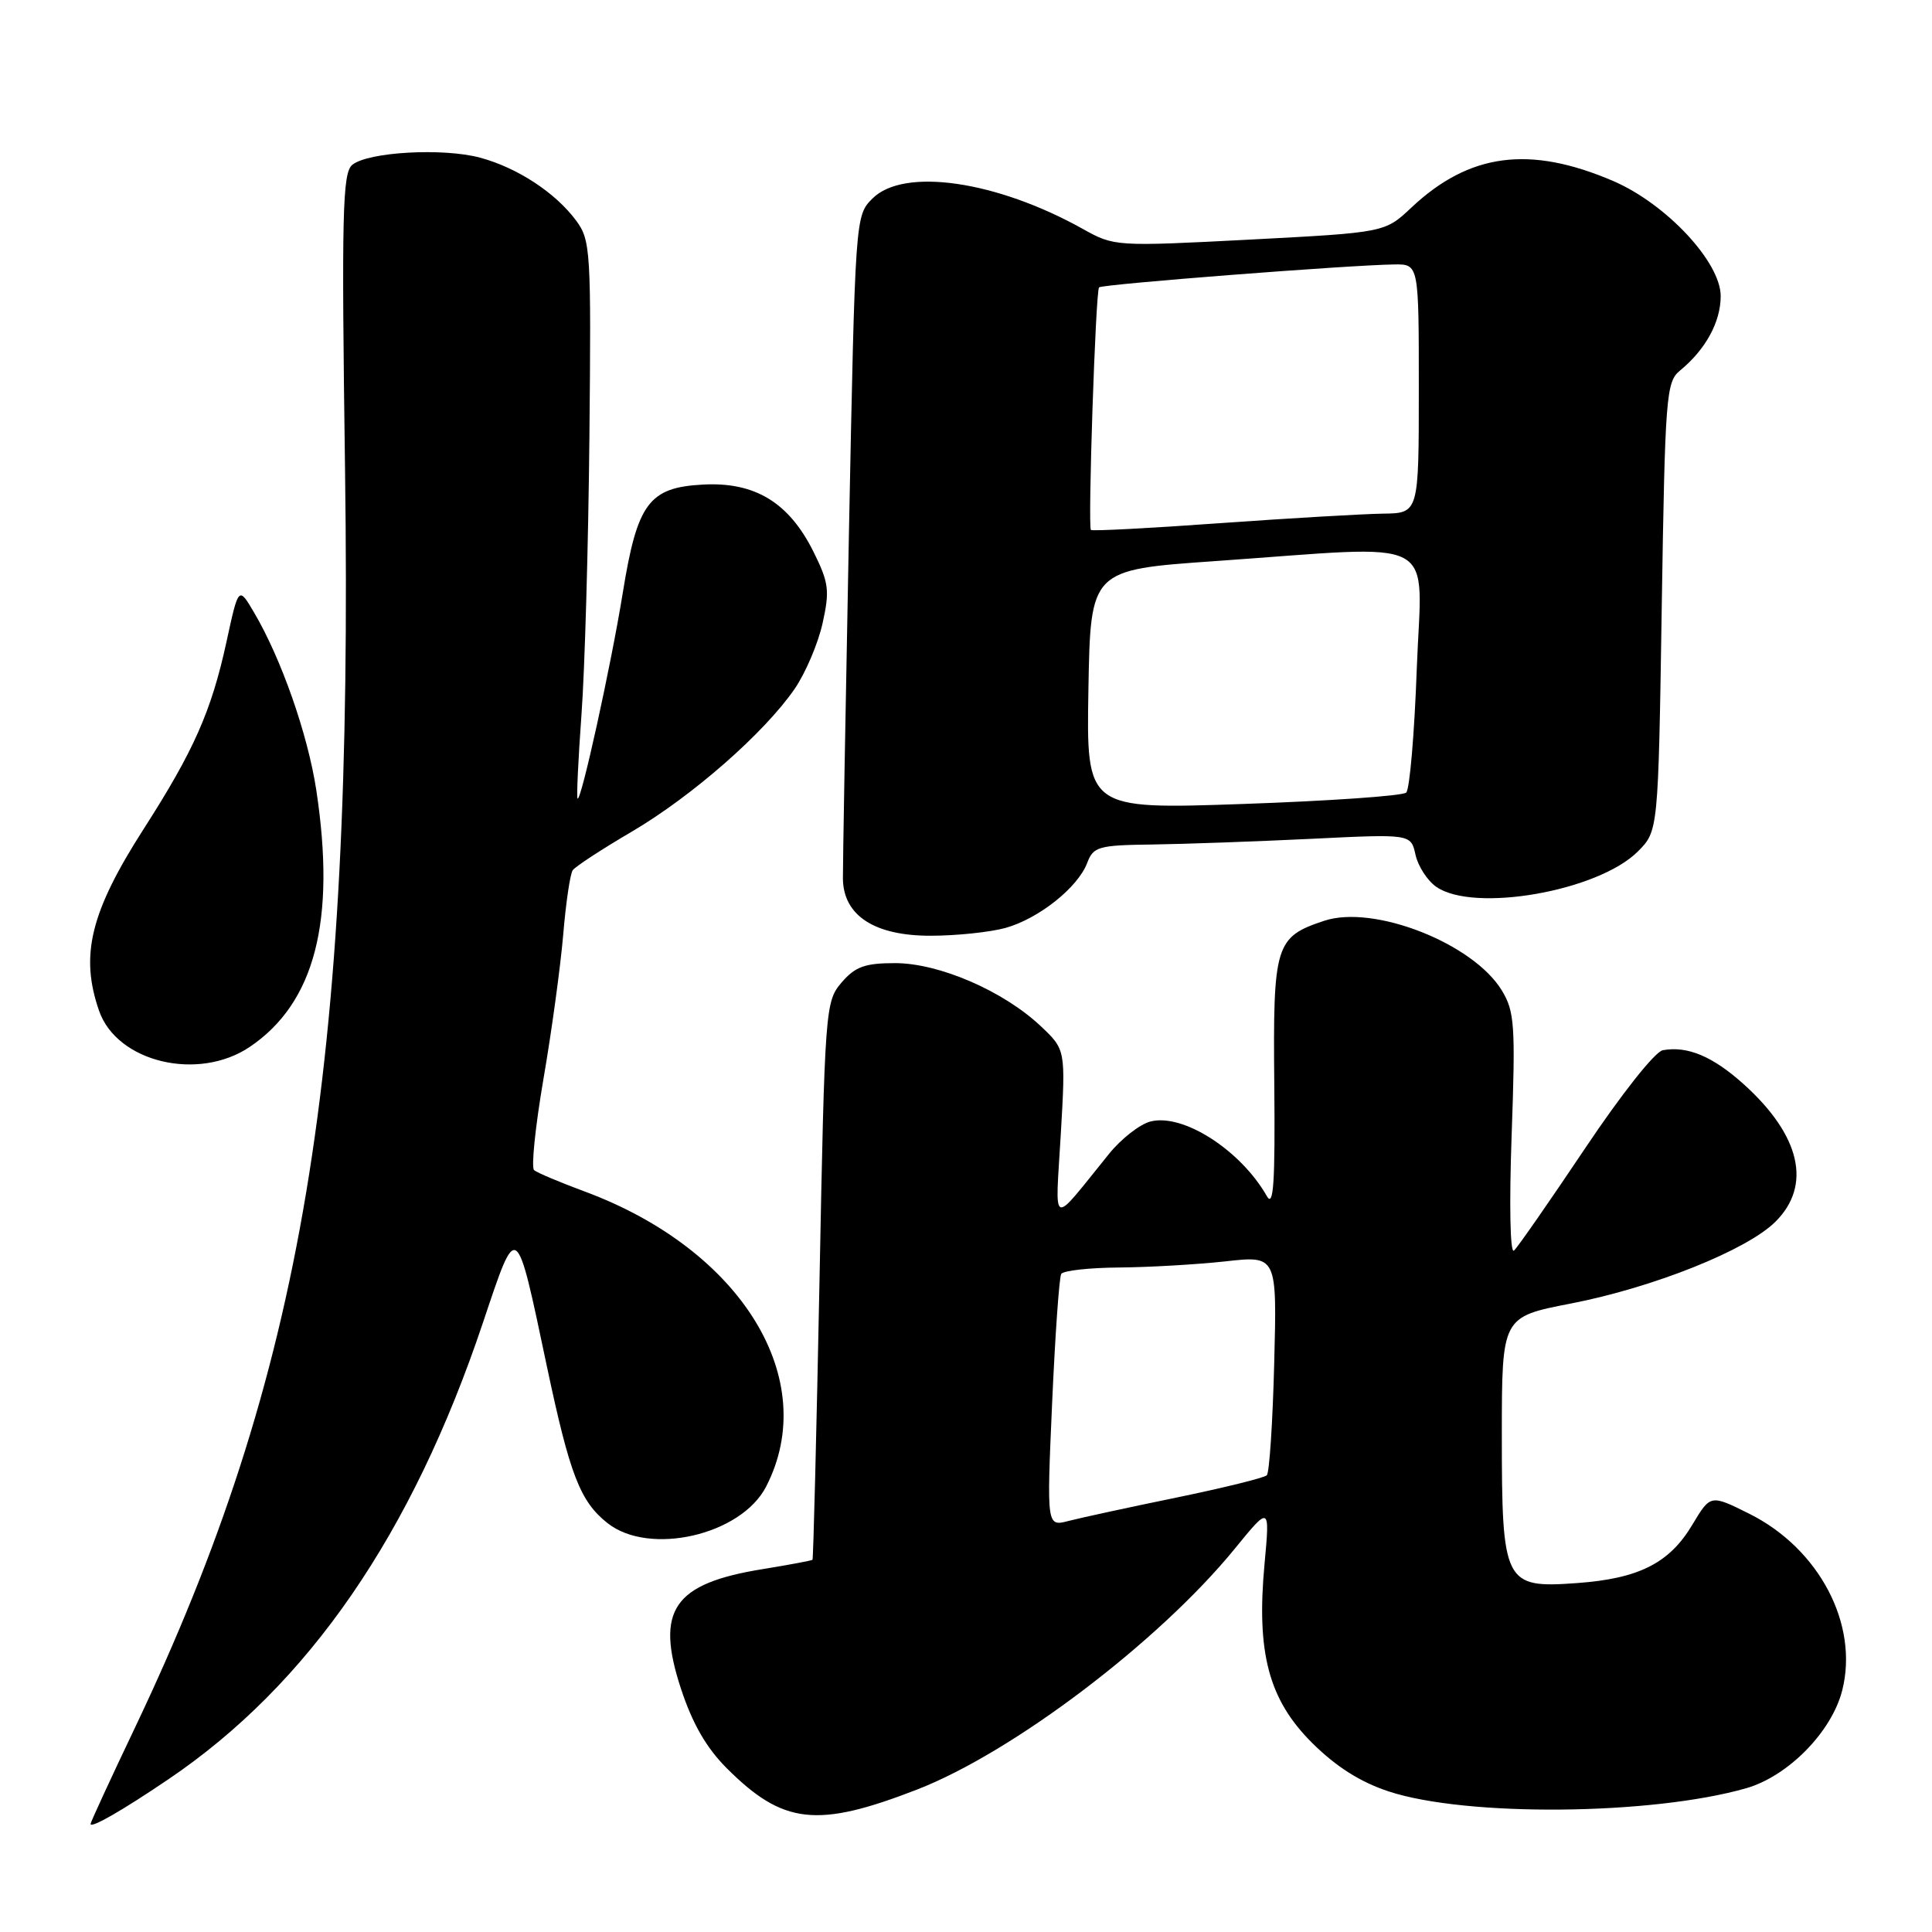 <?xml version="1.0" encoding="UTF-8" standalone="no"?>
<!DOCTYPE svg PUBLIC "-//W3C//DTD SVG 1.1//EN" "http://www.w3.org/Graphics/SVG/1.1/DTD/svg11.dtd" >
<svg xmlns="http://www.w3.org/2000/svg" xmlns:xlink="http://www.w3.org/1999/xlink" version="1.1" viewBox="0 0 256 256">
 <g >
 <path fill="currentColor"
d=" M 22.26 235.80 C 40.88 223.23 54.60 203.30 64.02 175.18 C 68.55 161.68 68.35 161.55 72.45 180.98 C 75.51 195.45 76.87 198.96 80.51 201.83 C 86.06 206.20 98.18 203.41 101.50 197.01 C 108.84 182.81 98.28 165.60 77.50 157.89 C 74.20 156.67 71.17 155.39 70.77 155.05 C 70.37 154.71 70.93 149.28 72.01 142.97 C 73.10 136.66 74.27 128.05 74.63 123.84 C 74.98 119.62 75.55 115.78 75.89 115.31 C 76.22 114.83 79.75 112.52 83.73 110.19 C 91.73 105.48 101.26 97.13 105.28 91.30 C 106.72 89.21 108.39 85.30 108.99 82.61 C 109.96 78.24 109.83 77.22 107.79 73.11 C 104.54 66.58 100.03 63.83 93.14 64.21 C 85.98 64.59 84.44 66.67 82.52 78.56 C 80.96 88.20 76.97 106.34 76.53 105.81 C 76.38 105.64 76.62 100.63 77.05 94.67 C 77.49 88.72 77.96 72.17 78.10 57.90 C 78.34 33.22 78.26 31.82 76.34 29.23 C 73.60 25.53 68.55 22.22 63.61 20.89 C 58.69 19.57 48.75 20.13 46.67 21.85 C 45.38 22.93 45.25 28.30 45.72 62.30 C 46.82 142.18 40.16 182.09 17.90 228.89 C 14.65 235.71 12.00 241.46 12.00 241.68 C 12.00 242.31 16.10 239.97 22.26 235.80 Z  M 121.53 237.12 C 134.22 232.19 153.56 217.53 163.60 205.23 C 168.27 199.50 168.27 199.50 167.56 207.20 C 166.46 219.00 168.10 225.20 173.85 230.93 C 177.03 234.09 180.24 236.13 184.00 237.37 C 194.29 240.76 218.84 240.54 231.38 236.95 C 236.94 235.35 242.70 229.49 244.10 224.00 C 246.33 215.24 241.05 205.20 231.79 200.58 C 226.65 198.02 226.65 198.02 224.26 202.01 C 221.21 207.14 217.15 209.18 208.90 209.77 C 199.31 210.46 199.00 209.84 199.00 190.03 C 199.01 174.50 199.01 174.50 208.12 172.73 C 219.06 170.61 231.47 165.65 235.25 161.89 C 240.10 157.07 238.59 150.48 231.09 143.70 C 226.97 139.98 223.60 138.56 220.33 139.16 C 219.29 139.35 214.83 144.99 210.00 152.21 C 205.32 159.19 201.10 165.27 200.61 165.71 C 200.10 166.17 199.97 159.74 200.30 150.41 C 200.82 135.84 200.69 134.02 199.00 131.24 C 195.21 125.00 182.06 119.84 175.49 122.00 C 168.97 124.16 168.67 125.14 168.85 143.75 C 168.97 156.72 168.75 160.05 167.87 158.50 C 164.40 152.41 156.78 147.51 152.46 148.60 C 151.06 148.95 148.59 150.87 146.97 152.87 C 139.08 162.60 139.83 162.91 140.56 150.29 C 141.21 139.08 141.21 139.08 137.86 135.93 C 132.92 131.29 124.42 127.62 118.61 127.62 C 114.61 127.62 113.33 128.08 111.52 130.18 C 109.36 132.70 109.29 133.55 108.59 169.61 C 108.19 189.88 107.77 206.56 107.66 206.68 C 107.54 206.79 104.59 207.34 101.10 207.91 C 89.22 209.82 86.81 213.33 90.22 223.73 C 91.75 228.39 93.60 231.60 96.29 234.29 C 103.76 241.76 108.26 242.27 121.53 237.12 Z  M 33.08 138.73 C 41.72 132.90 44.54 122.02 41.91 104.69 C 40.78 97.29 37.27 87.27 33.66 81.15 C 31.61 77.67 31.61 77.67 30.00 85.09 C 28.01 94.22 25.68 99.49 19.05 109.82 C 11.98 120.85 10.57 126.59 13.13 133.94 C 15.50 140.75 26.25 143.32 33.08 138.73 Z  M 133.22 122.96 C 137.63 121.73 142.82 117.61 144.06 114.34 C 144.88 112.18 145.54 111.99 152.73 111.90 C 157.00 111.84 166.45 111.50 173.73 111.15 C 186.95 110.50 186.95 110.50 187.56 113.25 C 187.89 114.76 189.12 116.67 190.30 117.50 C 195.27 120.98 211.75 118.09 217.02 112.83 C 219.73 110.11 219.73 110.11 220.19 80.41 C 220.63 52.45 220.77 50.60 222.61 49.10 C 226.00 46.32 228.00 42.67 228.00 39.23 C 228.00 34.73 220.79 27.02 213.77 23.99 C 202.68 19.23 194.69 20.28 187.00 27.52 C 183.50 30.81 183.50 30.81 165.59 31.75 C 147.83 32.67 147.64 32.66 143.49 30.34 C 132.03 23.94 119.75 22.16 115.61 26.30 C 113.32 28.59 113.32 28.62 112.48 71.05 C 112.03 94.40 111.67 114.82 111.69 116.44 C 111.76 121.32 115.87 124.00 123.31 123.99 C 126.71 123.99 131.17 123.52 133.22 122.96 Z  M 139.41 185.95 C 139.81 176.96 140.35 169.24 140.62 168.80 C 140.90 168.36 144.35 167.98 148.31 167.95 C 152.26 167.92 158.59 167.55 162.36 167.14 C 169.21 166.37 169.21 166.37 168.84 180.62 C 168.64 188.45 168.20 195.14 167.86 195.48 C 167.52 195.82 162.12 197.15 155.87 198.44 C 149.62 199.72 143.19 201.12 141.60 201.53 C 138.69 202.29 138.69 202.29 139.41 185.95 Z  M 144.22 91.37 C 144.50 75.50 144.50 75.50 161.00 74.35 C 191.35 72.23 188.39 70.65 187.73 88.62 C 187.42 97.21 186.79 104.59 186.33 105.02 C 185.87 105.46 176.15 106.13 164.72 106.53 C 143.95 107.25 143.95 107.25 144.22 91.37 Z  M 144.55 70.22 C 144.13 69.79 145.17 38.60 145.63 38.08 C 146.01 37.66 178.74 35.12 184.75 35.04 C 188.00 35.00 188.00 35.00 188.00 51.50 C 188.00 68.00 188.00 68.00 183.25 68.06 C 180.64 68.10 170.93 68.66 161.68 69.32 C 152.43 69.99 144.72 70.39 144.55 70.22 Z "/>
</g>
</svg>
